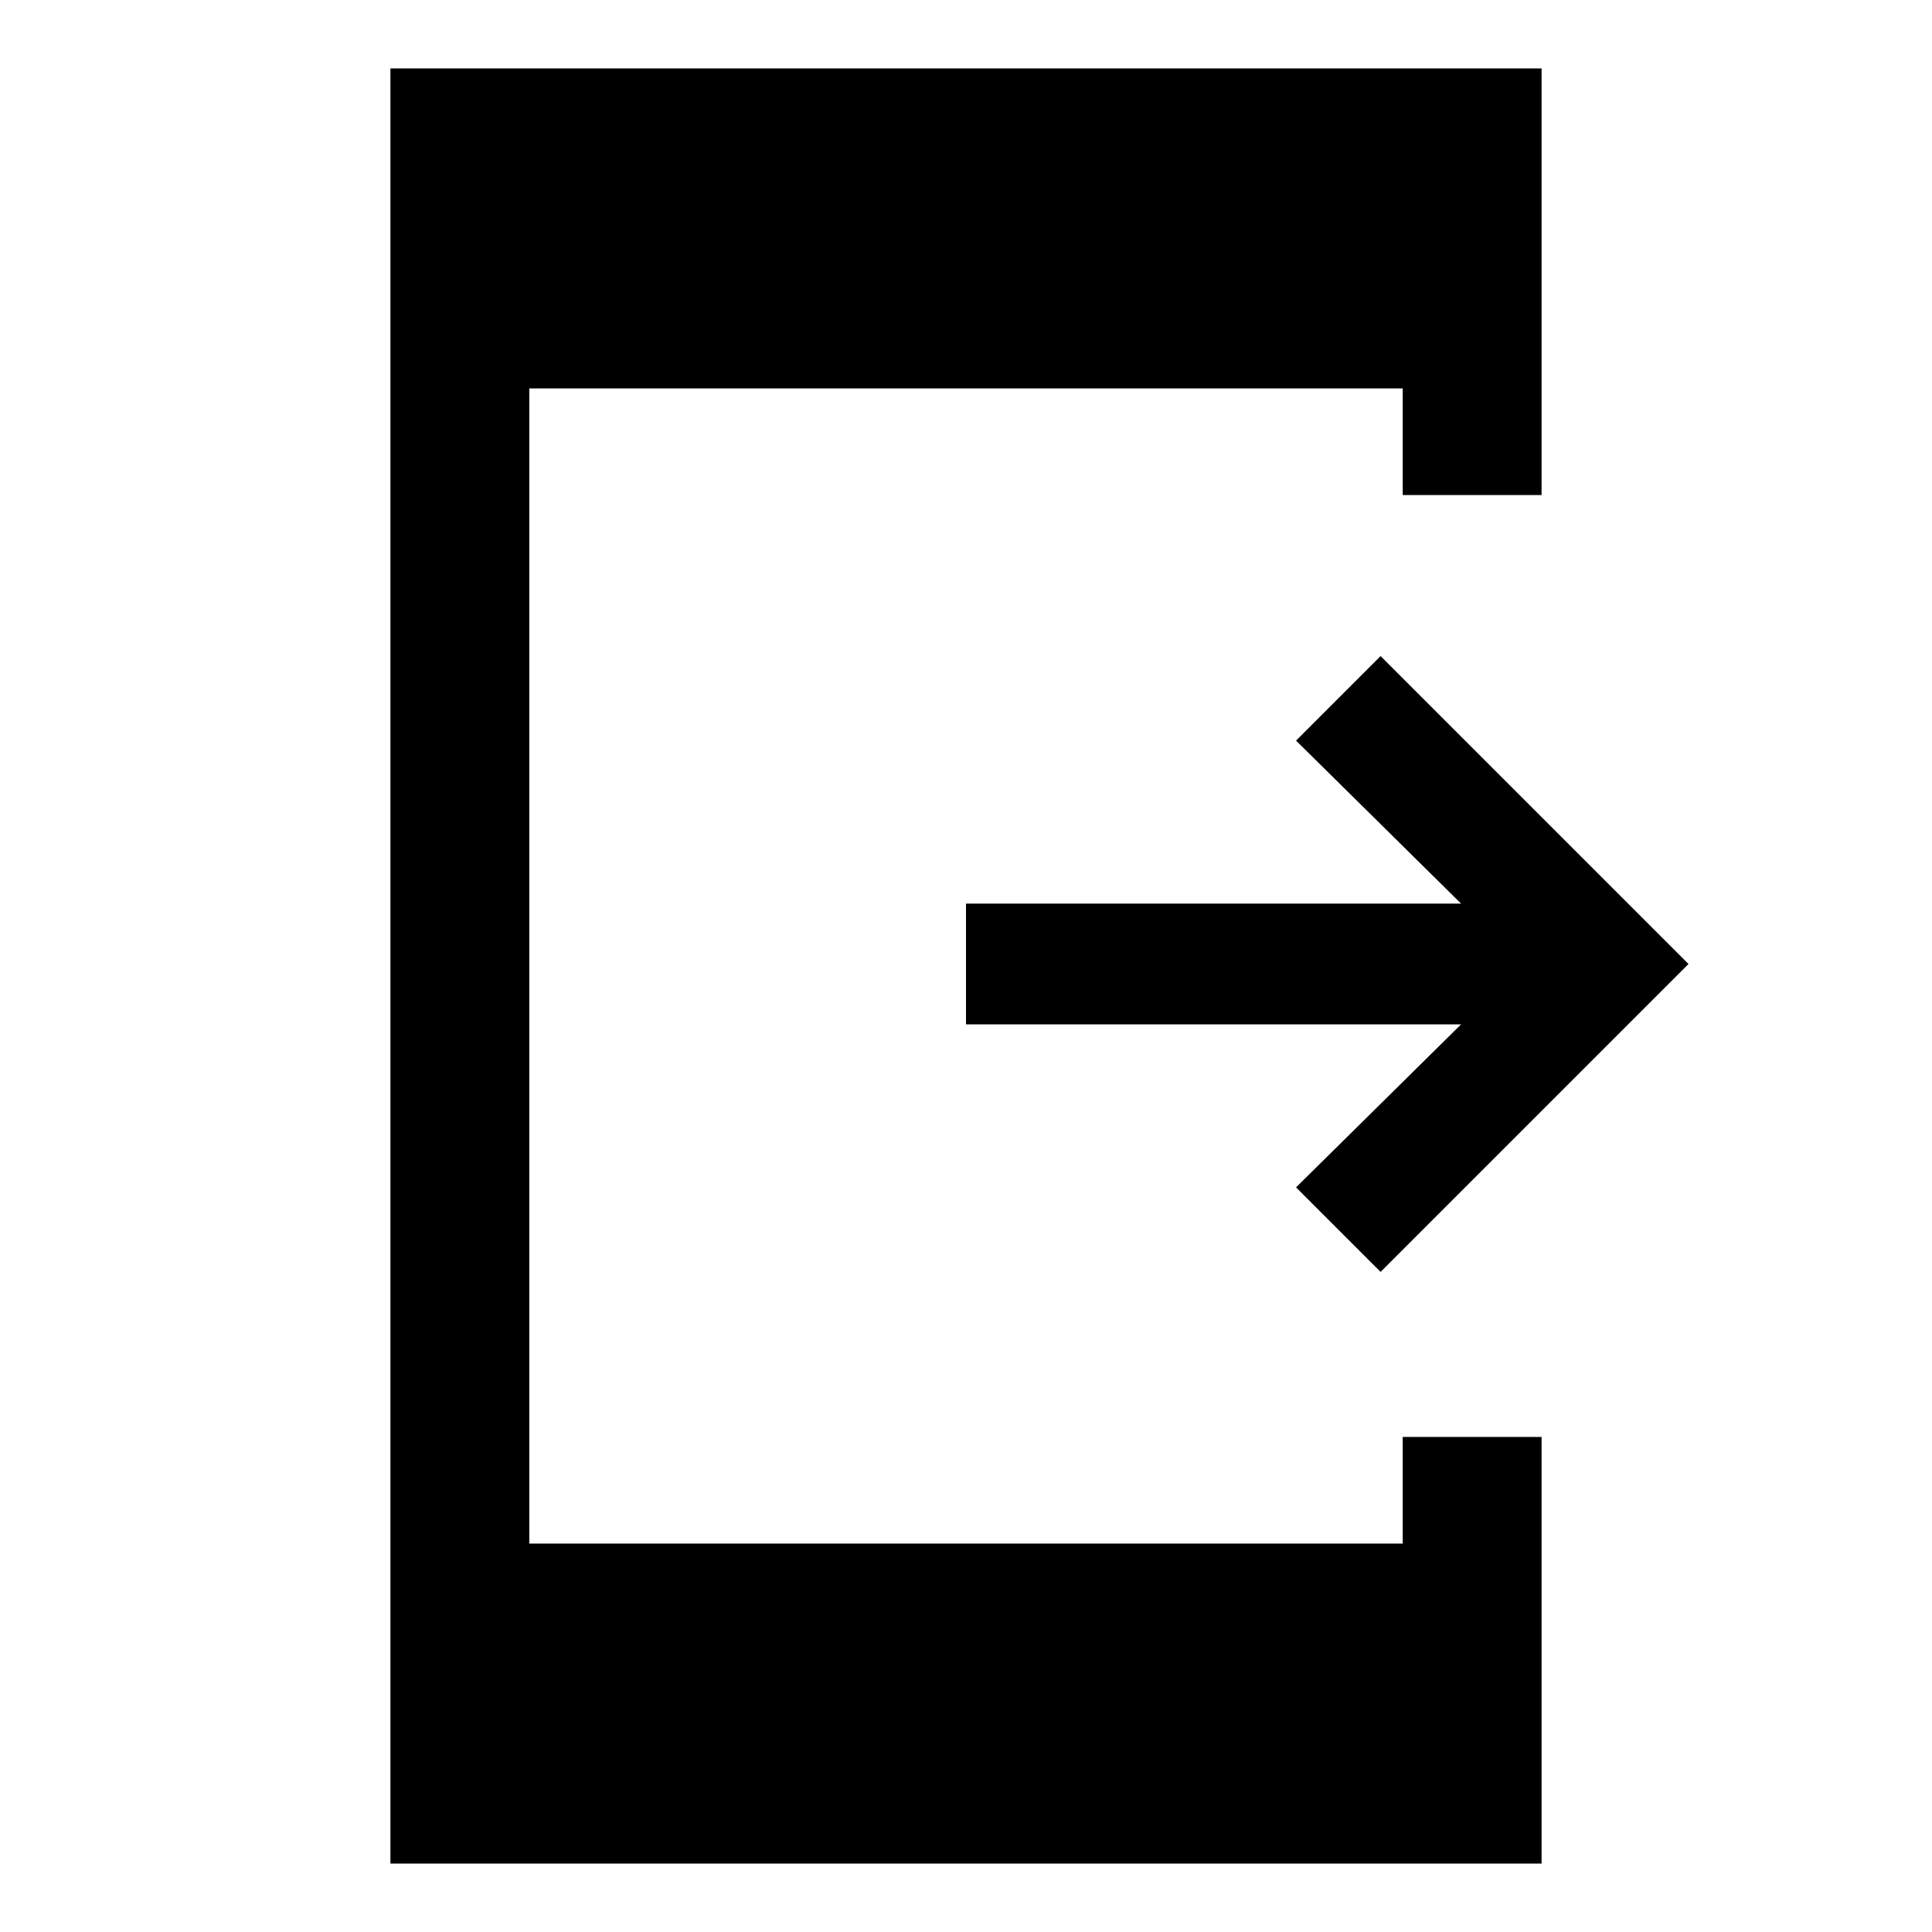 <svg xmlns="http://www.w3.org/2000/svg" height="48" width="48"><path d="M34.3 31.6 32.2 29.5 36.3 25.45H24V22.45H36.3L32.2 18.4L34.3 16.3L41.95 23.95ZM9.7 46.3V1.7H38.3V12.3H34.85V9.65H13.15V38.35H34.85V35.7H38.3V46.3Z"/></svg>